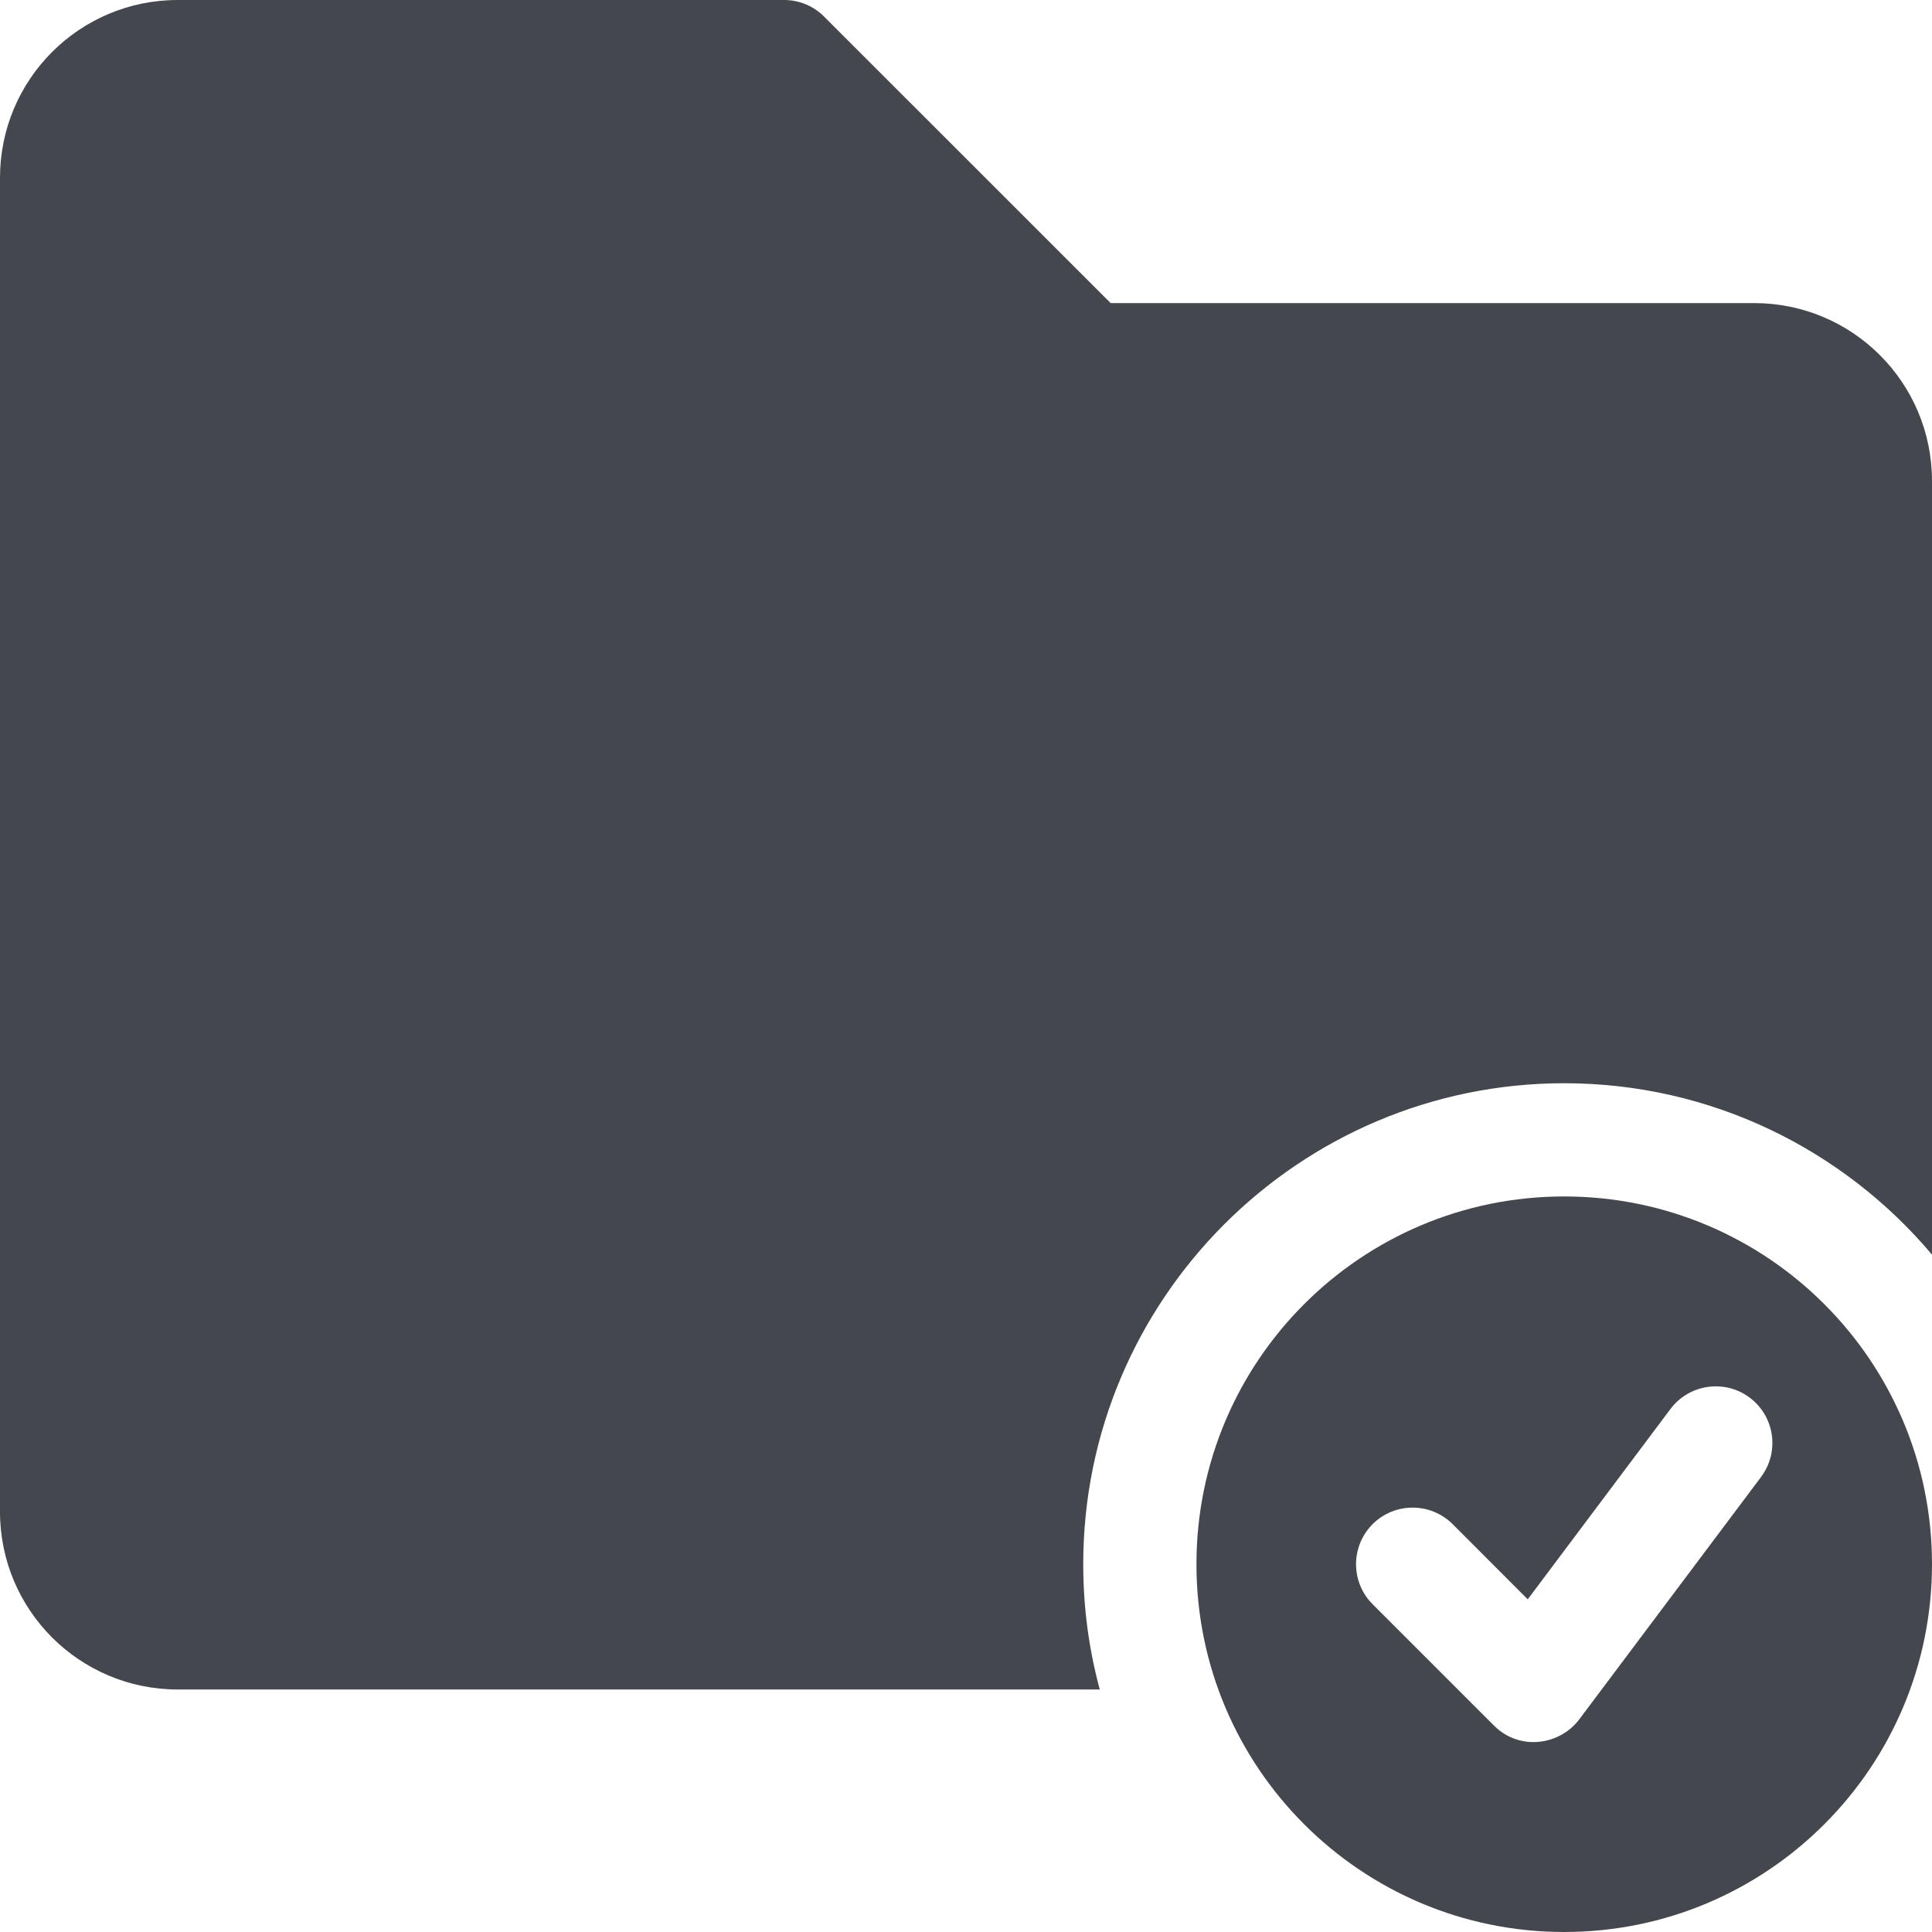 <svg xmlns="http://www.w3.org/2000/svg" width="25" height="25" viewBox="0 0 25 25">
    <g fill="none" fill-rule="evenodd">
        <path d="M0 0H60V60H0z" transform="translate(-18 -17)"/>
        <path fill="#45474e" d="M40.699 20.922h-8.327l-3.708-3.707c-.137-.138-.323-.215-.517-.215H20.3C19.028 17 18 18.03 18 19.301v17.26c0 1.273 1.03 2.301 2.301 2.301h11.93c-.14-.517-.214-1.06-.214-1.621 0-3.432 2.792-6.224 6.224-6.224 1.907 0 3.616.862 4.759 2.218V23.224c0-1.273-1.03-2.302-2.301-2.302" transform="translate(-18 -17)"/>
        <path fill="#45474e" d="M38.24 32.482c-2.628 0-4.758 2.13-4.758 4.759 0 2.628 2.13 4.759 4.759 4.759C40.869 42 43 39.87 43 37.24c0-2.628-2.13-4.758-4.76-4.758m2.548 3.63l-2.353 3.137c-.25.333-.77.414-1.104.079l-1.57-1.57c-.285-.285-.285-.749 0-1.035.287-.286.75-.286 1.037 0l.971.972 1.847-2.463c.243-.323.702-.389 1.026-.146.323.243.389.702.146 1.025" transform="translate(-18 -17)"/>
    </g>
</svg>
